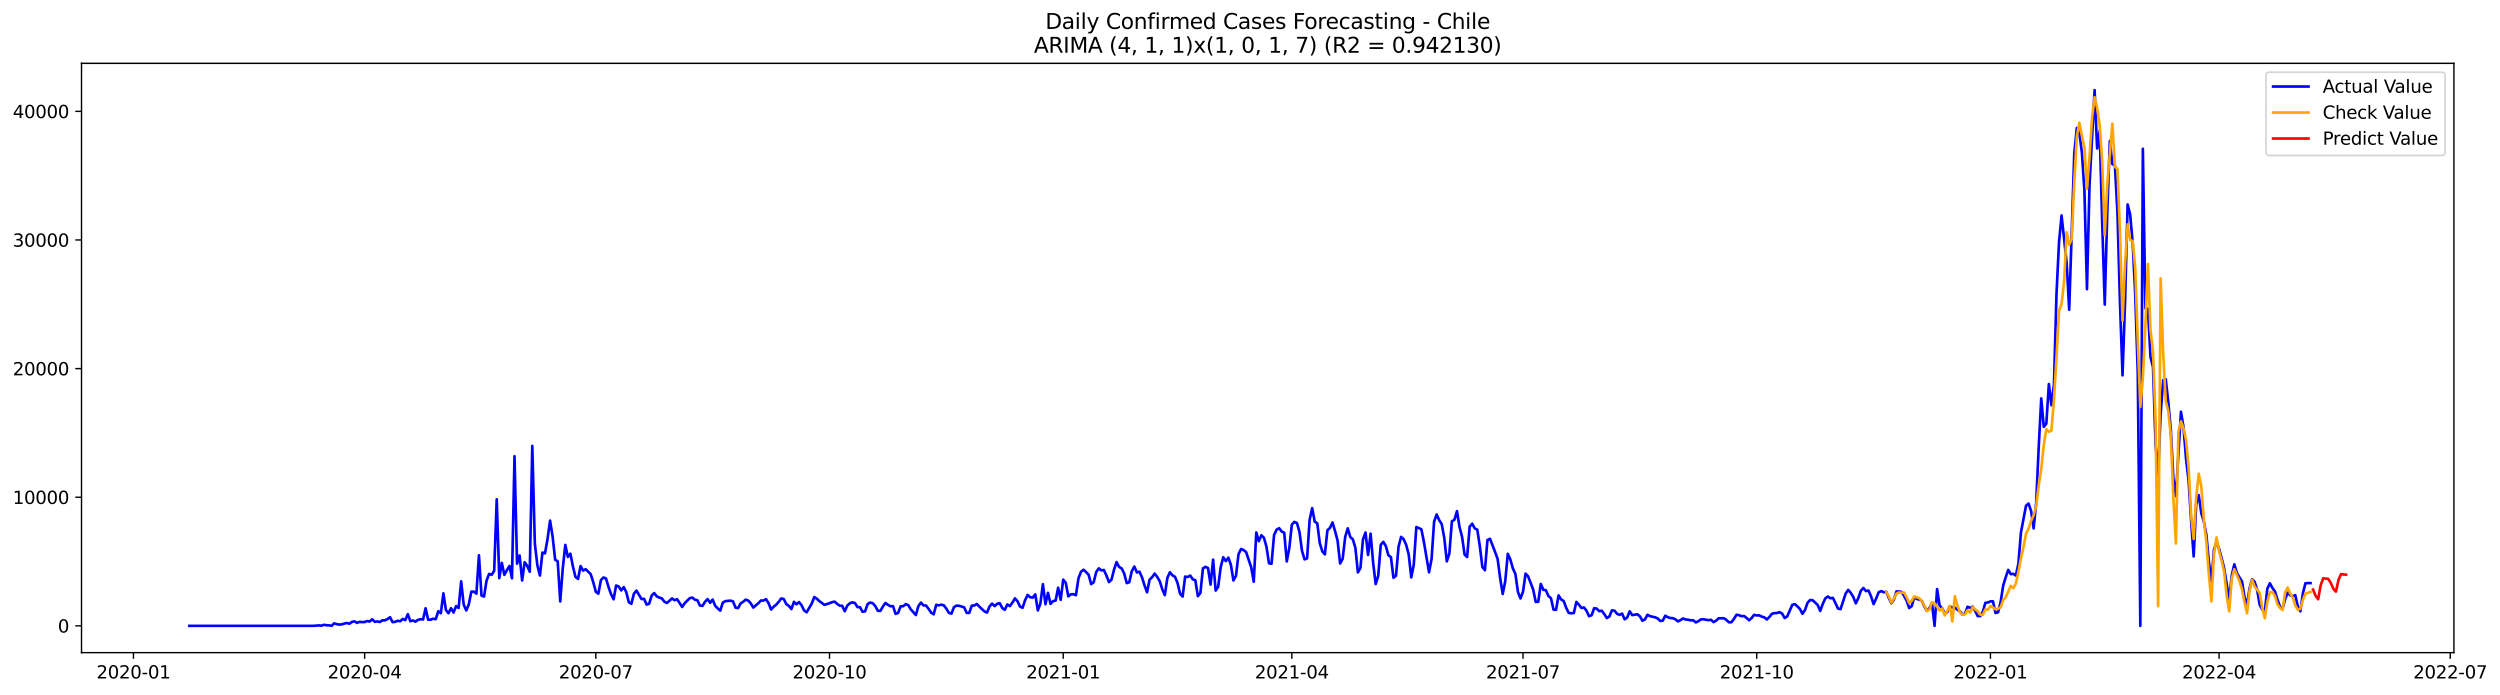 <?xml version="1.0" encoding="utf-8" standalone="no"?>
<!DOCTYPE svg PUBLIC "-//W3C//DTD SVG 1.1//EN"
  "http://www.w3.org/Graphics/SVG/1.1/DTD/svg11.dtd">
<svg xmlns:xlink="http://www.w3.org/1999/xlink" width="1411.225pt" height="392.274pt" viewBox="0 0 1411.225 392.274" xmlns="http://www.w3.org/2000/svg" version="1.1">
 <defs>
  <style type="text/css">*{stroke-linejoin: round; stroke-linecap: butt}</style>
 </defs>
 <g id="figure_1">
  <g id="patch_1">
   <path d="M 0 392.274 
L 1411.225 392.274 
L 1411.225 0 
L 0 0 
z
" style="fill: #ffffff"/>
  </g>
  <g id="axes_1">
   <g id="patch_2">
    <path d="M 46.013 368.396 
L 1385.213 368.396 
L 1385.213 35.755 
L 46.013 35.755 
z
" style="fill: #ffffff"/>
   </g>
   <g id="matplotlib.axis_1">
    <g id="xtick_1">
     <g id="line2d_1">
      <defs>
       <path id="m3ba3d83154" d="M 0 0 
L 0 3.5 
" style="stroke: #000000; stroke-width: 0.8"/>
      </defs>
      <g>
       <use xlink:href="#m3ba3d83154" x="75.338" y="368.396" style="stroke: #000000; stroke-width: 0.8"/>
      </g>
     </g>
     <g id="text_1">
      <!-- 2020-01 -->
      <g transform="translate(54.446 382.994)scale(0.1 -0.1)">
       <defs>
        <path id="DejaVuSans-32" d="M 1228 531 
L 3431 531 
L 3431 0 
L 469 0 
L 469 531 
Q 828 903 1448 1529 
Q 2069 2156 2228 2338 
Q 2531 2678 2651 2914 
Q 2772 3150 2772 3378 
Q 2772 3750 2511 3984 
Q 2250 4219 1831 4219 
Q 1534 4219 1204 4116 
Q 875 4013 500 3803 
L 500 4441 
Q 881 4594 1212 4672 
Q 1544 4750 1819 4750 
Q 2544 4750 2975 4387 
Q 3406 4025 3406 3419 
Q 3406 3131 3298 2873 
Q 3191 2616 2906 2266 
Q 2828 2175 2409 1742 
Q 1991 1309 1228 531 
z
" transform="scale(0.016)"/>
        <path id="DejaVuSans-30" d="M 2034 4250 
Q 1547 4250 1301 3770 
Q 1056 3291 1056 2328 
Q 1056 1369 1301 889 
Q 1547 409 2034 409 
Q 2525 409 2770 889 
Q 3016 1369 3016 2328 
Q 3016 3291 2770 3770 
Q 2525 4250 2034 4250 
z
M 2034 4750 
Q 2819 4750 3233 4129 
Q 3647 3509 3647 2328 
Q 3647 1150 3233 529 
Q 2819 -91 2034 -91 
Q 1250 -91 836 529 
Q 422 1150 422 2328 
Q 422 3509 836 4129 
Q 1250 4750 2034 4750 
z
" transform="scale(0.016)"/>
        <path id="DejaVuSans-2d" d="M 313 2009 
L 1997 2009 
L 1997 1497 
L 313 1497 
L 313 2009 
z
" transform="scale(0.016)"/>
        <path id="DejaVuSans-31" d="M 794 531 
L 1825 531 
L 1825 4091 
L 703 3866 
L 703 4441 
L 1819 4666 
L 2450 4666 
L 2450 531 
L 3481 531 
L 3481 0 
L 794 0 
L 794 531 
z
" transform="scale(0.016)"/>
       </defs>
       <use xlink:href="#DejaVuSans-32"/>
       <use xlink:href="#DejaVuSans-30" x="63.623"/>
       <use xlink:href="#DejaVuSans-32" x="127.246"/>
       <use xlink:href="#DejaVuSans-30" x="190.869"/>
       <use xlink:href="#DejaVuSans-2d" x="254.492"/>
       <use xlink:href="#DejaVuSans-30" x="290.576"/>
       <use xlink:href="#DejaVuSans-31" x="354.199"/>
      </g>
     </g>
    </g>
    <g id="xtick_2">
     <g id="line2d_2">
      <g>
       <use xlink:href="#m3ba3d83154" x="205.83" y="368.396" style="stroke: #000000; stroke-width: 0.8"/>
      </g>
     </g>
     <g id="text_2">
      <!-- 2020-04 -->
      <g transform="translate(184.939 382.994)scale(0.1 -0.1)">
       <defs>
        <path id="DejaVuSans-34" d="M 2419 4116 
L 825 1625 
L 2419 1625 
L 2419 4116 
z
M 2253 4666 
L 3047 4666 
L 3047 1625 
L 3713 1625 
L 3713 1100 
L 3047 1100 
L 3047 0 
L 2419 0 
L 2419 1100 
L 313 1100 
L 313 1709 
L 2253 4666 
z
" transform="scale(0.016)"/>
       </defs>
       <use xlink:href="#DejaVuSans-32"/>
       <use xlink:href="#DejaVuSans-30" x="63.623"/>
       <use xlink:href="#DejaVuSans-32" x="127.246"/>
       <use xlink:href="#DejaVuSans-30" x="190.869"/>
       <use xlink:href="#DejaVuSans-2d" x="254.492"/>
       <use xlink:href="#DejaVuSans-30" x="290.576"/>
       <use xlink:href="#DejaVuSans-34" x="354.199"/>
      </g>
     </g>
    </g>
    <g id="xtick_3">
     <g id="line2d_3">
      <g>
       <use xlink:href="#m3ba3d83154" x="336.323" y="368.396" style="stroke: #000000; stroke-width: 0.8"/>
      </g>
     </g>
     <g id="text_3">
      <!-- 2020-07 -->
      <g transform="translate(315.432 382.994)scale(0.1 -0.1)">
       <defs>
        <path id="DejaVuSans-37" d="M 525 4666 
L 3525 4666 
L 3525 4397 
L 1831 0 
L 1172 0 
L 2766 4134 
L 525 4134 
L 525 4666 
z
" transform="scale(0.016)"/>
       </defs>
       <use xlink:href="#DejaVuSans-32"/>
       <use xlink:href="#DejaVuSans-30" x="63.623"/>
       <use xlink:href="#DejaVuSans-32" x="127.246"/>
       <use xlink:href="#DejaVuSans-30" x="190.869"/>
       <use xlink:href="#DejaVuSans-2d" x="254.492"/>
       <use xlink:href="#DejaVuSans-30" x="290.576"/>
       <use xlink:href="#DejaVuSans-37" x="354.199"/>
      </g>
     </g>
    </g>
    <g id="xtick_4">
     <g id="line2d_4">
      <g>
       <use xlink:href="#m3ba3d83154" x="468.25" y="368.396" style="stroke: #000000; stroke-width: 0.8"/>
      </g>
     </g>
     <g id="text_4">
      <!-- 2020-10 -->
      <g transform="translate(447.358 382.994)scale(0.1 -0.1)">
       <use xlink:href="#DejaVuSans-32"/>
       <use xlink:href="#DejaVuSans-30" x="63.623"/>
       <use xlink:href="#DejaVuSans-32" x="127.246"/>
       <use xlink:href="#DejaVuSans-30" x="190.869"/>
       <use xlink:href="#DejaVuSans-2d" x="254.492"/>
       <use xlink:href="#DejaVuSans-31" x="290.576"/>
       <use xlink:href="#DejaVuSans-30" x="354.199"/>
      </g>
     </g>
    </g>
    <g id="xtick_5">
     <g id="line2d_5">
      <g>
       <use xlink:href="#m3ba3d83154" x="600.177" y="368.396" style="stroke: #000000; stroke-width: 0.8"/>
      </g>
     </g>
     <g id="text_5">
      <!-- 2021-01 -->
      <g transform="translate(579.285 382.994)scale(0.1 -0.1)">
       <use xlink:href="#DejaVuSans-32"/>
       <use xlink:href="#DejaVuSans-30" x="63.623"/>
       <use xlink:href="#DejaVuSans-32" x="127.246"/>
       <use xlink:href="#DejaVuSans-31" x="190.869"/>
       <use xlink:href="#DejaVuSans-2d" x="254.492"/>
       <use xlink:href="#DejaVuSans-30" x="290.576"/>
       <use xlink:href="#DejaVuSans-31" x="354.199"/>
      </g>
     </g>
    </g>
    <g id="xtick_6">
     <g id="line2d_6">
      <g>
       <use xlink:href="#m3ba3d83154" x="729.235" y="368.396" style="stroke: #000000; stroke-width: 0.8"/>
      </g>
     </g>
     <g id="text_6">
      <!-- 2021-04 -->
      <g transform="translate(708.344 382.994)scale(0.1 -0.1)">
       <use xlink:href="#DejaVuSans-32"/>
       <use xlink:href="#DejaVuSans-30" x="63.623"/>
       <use xlink:href="#DejaVuSans-32" x="127.246"/>
       <use xlink:href="#DejaVuSans-31" x="190.869"/>
       <use xlink:href="#DejaVuSans-2d" x="254.492"/>
       <use xlink:href="#DejaVuSans-30" x="290.576"/>
       <use xlink:href="#DejaVuSans-34" x="354.199"/>
      </g>
     </g>
    </g>
    <g id="xtick_7">
     <g id="line2d_7">
      <g>
       <use xlink:href="#m3ba3d83154" x="859.728" y="368.396" style="stroke: #000000; stroke-width: 0.8"/>
      </g>
     </g>
     <g id="text_7">
      <!-- 2021-07 -->
      <g transform="translate(838.837 382.994)scale(0.1 -0.1)">
       <use xlink:href="#DejaVuSans-32"/>
       <use xlink:href="#DejaVuSans-30" x="63.623"/>
       <use xlink:href="#DejaVuSans-32" x="127.246"/>
       <use xlink:href="#DejaVuSans-31" x="190.869"/>
       <use xlink:href="#DejaVuSans-2d" x="254.492"/>
       <use xlink:href="#DejaVuSans-30" x="290.576"/>
       <use xlink:href="#DejaVuSans-37" x="354.199"/>
      </g>
     </g>
    </g>
    <g id="xtick_8">
     <g id="line2d_8">
      <g>
       <use xlink:href="#m3ba3d83154" x="991.655" y="368.396" style="stroke: #000000; stroke-width: 0.8"/>
      </g>
     </g>
     <g id="text_8">
      <!-- 2021-10 -->
      <g transform="translate(970.763 382.994)scale(0.1 -0.1)">
       <use xlink:href="#DejaVuSans-32"/>
       <use xlink:href="#DejaVuSans-30" x="63.623"/>
       <use xlink:href="#DejaVuSans-32" x="127.246"/>
       <use xlink:href="#DejaVuSans-31" x="190.869"/>
       <use xlink:href="#DejaVuSans-2d" x="254.492"/>
       <use xlink:href="#DejaVuSans-31" x="290.576"/>
       <use xlink:href="#DejaVuSans-30" x="354.199"/>
      </g>
     </g>
    </g>
    <g id="xtick_9">
     <g id="line2d_9">
      <g>
       <use xlink:href="#m3ba3d83154" x="1123.582" y="368.396" style="stroke: #000000; stroke-width: 0.8"/>
      </g>
     </g>
     <g id="text_9">
      <!-- 2022-01 -->
      <g transform="translate(1102.69 382.994)scale(0.1 -0.1)">
       <use xlink:href="#DejaVuSans-32"/>
       <use xlink:href="#DejaVuSans-30" x="63.623"/>
       <use xlink:href="#DejaVuSans-32" x="127.246"/>
       <use xlink:href="#DejaVuSans-32" x="190.869"/>
       <use xlink:href="#DejaVuSans-2d" x="254.492"/>
       <use xlink:href="#DejaVuSans-30" x="290.576"/>
       <use xlink:href="#DejaVuSans-31" x="354.199"/>
      </g>
     </g>
    </g>
    <g id="xtick_10">
     <g id="line2d_10">
      <g>
       <use xlink:href="#m3ba3d83154" x="1252.64" y="368.396" style="stroke: #000000; stroke-width: 0.8"/>
      </g>
     </g>
     <g id="text_10">
      <!-- 2022-04 -->
      <g transform="translate(1231.749 382.994)scale(0.1 -0.1)">
       <use xlink:href="#DejaVuSans-32"/>
       <use xlink:href="#DejaVuSans-30" x="63.623"/>
       <use xlink:href="#DejaVuSans-32" x="127.246"/>
       <use xlink:href="#DejaVuSans-32" x="190.869"/>
       <use xlink:href="#DejaVuSans-2d" x="254.492"/>
       <use xlink:href="#DejaVuSans-30" x="290.576"/>
       <use xlink:href="#DejaVuSans-34" x="354.199"/>
      </g>
     </g>
    </g>
    <g id="xtick_11">
     <g id="line2d_11">
      <g>
       <use xlink:href="#m3ba3d83154" x="1383.133" y="368.396" style="stroke: #000000; stroke-width: 0.8"/>
      </g>
     </g>
     <g id="text_11">
      <!-- 2022-07 -->
      <g transform="translate(1362.242 382.994)scale(0.1 -0.1)">
       <use xlink:href="#DejaVuSans-32"/>
       <use xlink:href="#DejaVuSans-30" x="63.623"/>
       <use xlink:href="#DejaVuSans-32" x="127.246"/>
       <use xlink:href="#DejaVuSans-32" x="190.869"/>
       <use xlink:href="#DejaVuSans-2d" x="254.492"/>
       <use xlink:href="#DejaVuSans-30" x="290.576"/>
       <use xlink:href="#DejaVuSans-37" x="354.199"/>
      </g>
     </g>
    </g>
   </g>
   <g id="matplotlib.axis_2">
    <g id="ytick_1">
     <g id="line2d_12">
      <defs>
       <path id="m70b59ccbaa" d="M 0 0 
L -3.5 0 
" style="stroke: #000000; stroke-width: 0.8"/>
      </defs>
      <g>
       <use xlink:href="#m70b59ccbaa" x="46.013" y="353.276" style="stroke: #000000; stroke-width: 0.8"/>
      </g>
     </g>
     <g id="text_12">
      <!-- 0 -->
      <g transform="translate(32.65 357.075)scale(0.1 -0.1)">
       <use xlink:href="#DejaVuSans-30"/>
      </g>
     </g>
    </g>
    <g id="ytick_2">
     <g id="line2d_13">
      <g>
       <use xlink:href="#m70b59ccbaa" x="46.013" y="280.672" style="stroke: #000000; stroke-width: 0.8"/>
      </g>
     </g>
     <g id="text_13">
      <!-- 10000 -->
      <g transform="translate(7.2 284.471)scale(0.1 -0.1)">
       <use xlink:href="#DejaVuSans-31"/>
       <use xlink:href="#DejaVuSans-30" x="63.623"/>
       <use xlink:href="#DejaVuSans-30" x="127.246"/>
       <use xlink:href="#DejaVuSans-30" x="190.869"/>
       <use xlink:href="#DejaVuSans-30" x="254.492"/>
      </g>
     </g>
    </g>
    <g id="ytick_3">
     <g id="line2d_14">
      <g>
       <use xlink:href="#m70b59ccbaa" x="46.013" y="208.069" style="stroke: #000000; stroke-width: 0.8"/>
      </g>
     </g>
     <g id="text_14">
      <!-- 20000 -->
      <g transform="translate(7.2 211.868)scale(0.1 -0.1)">
       <use xlink:href="#DejaVuSans-32"/>
       <use xlink:href="#DejaVuSans-30" x="63.623"/>
       <use xlink:href="#DejaVuSans-30" x="127.246"/>
       <use xlink:href="#DejaVuSans-30" x="190.869"/>
       <use xlink:href="#DejaVuSans-30" x="254.492"/>
      </g>
     </g>
    </g>
    <g id="ytick_4">
     <g id="line2d_15">
      <g>
       <use xlink:href="#m70b59ccbaa" x="46.013" y="135.466" style="stroke: #000000; stroke-width: 0.8"/>
      </g>
     </g>
     <g id="text_15">
      <!-- 30000 -->
      <g transform="translate(7.2 139.265)scale(0.1 -0.1)">
       <defs>
        <path id="DejaVuSans-33" d="M 2597 2516 
Q 3050 2419 3304 2112 
Q 3559 1806 3559 1356 
Q 3559 666 3084 287 
Q 2609 -91 1734 -91 
Q 1441 -91 1130 -33 
Q 819 25 488 141 
L 488 750 
Q 750 597 1062 519 
Q 1375 441 1716 441 
Q 2309 441 2620 675 
Q 2931 909 2931 1356 
Q 2931 1769 2642 2001 
Q 2353 2234 1838 2234 
L 1294 2234 
L 1294 2753 
L 1863 2753 
Q 2328 2753 2575 2939 
Q 2822 3125 2822 3475 
Q 2822 3834 2567 4026 
Q 2313 4219 1838 4219 
Q 1578 4219 1281 4162 
Q 984 4106 628 3988 
L 628 4550 
Q 988 4650 1302 4700 
Q 1616 4750 1894 4750 
Q 2613 4750 3031 4423 
Q 3450 4097 3450 3541 
Q 3450 3153 3228 2886 
Q 3006 2619 2597 2516 
z
" transform="scale(0.016)"/>
       </defs>
       <use xlink:href="#DejaVuSans-33"/>
       <use xlink:href="#DejaVuSans-30" x="63.623"/>
       <use xlink:href="#DejaVuSans-30" x="127.246"/>
       <use xlink:href="#DejaVuSans-30" x="190.869"/>
       <use xlink:href="#DejaVuSans-30" x="254.492"/>
      </g>
     </g>
    </g>
    <g id="ytick_5">
     <g id="line2d_16">
      <g>
       <use xlink:href="#m70b59ccbaa" x="46.013" y="62.862" style="stroke: #000000; stroke-width: 0.8"/>
      </g>
     </g>
     <g id="text_16">
      <!-- 40000 -->
      <g transform="translate(7.2 66.662)scale(0.1 -0.1)">
       <use xlink:href="#DejaVuSans-34"/>
       <use xlink:href="#DejaVuSans-30" x="63.623"/>
       <use xlink:href="#DejaVuSans-30" x="127.246"/>
       <use xlink:href="#DejaVuSans-30" x="190.869"/>
       <use xlink:href="#DejaVuSans-30" x="254.492"/>
      </g>
     </g>
    </g>
   </g>
   <g id="line2d_17">
    <path d="M 106.885 353.276 
L 177.151 353.276 
L 180.019 353.036 
L 181.453 353.181 
L 182.887 352.687 
L 184.32 352.942 
L 185.754 353.007 
L 187.188 353.276 
L 188.622 351.852 
L 190.056 352.324 
L 191.49 352.586 
L 192.924 352.448 
L 194.358 351.998 
L 195.792 351.678 
L 197.226 352.085 
L 198.66 351.068 
L 200.094 350.734 
L 201.528 351.606 
L 202.962 351.025 
L 204.396 351.177 
L 205.83 351.148 
L 207.264 350.567 
L 208.698 350.858 
L 210.132 349.558 
L 211.566 351.025 
L 213 350.778 
L 214.434 351.09 
L 215.868 350.154 
L 217.302 350.183 
L 218.736 349.435 
L 220.17 348.404 
L 221.604 351.199 
L 223.038 351.01 
L 224.472 350.429 
L 225.906 350.691 
L 227.34 349.398 
L 228.774 350.045 
L 230.208 346.69 
L 231.642 350.676 
L 233.076 350.233 
L 234.51 350.916 
L 235.944 349.907 
L 237.378 349.529 
L 238.812 349.689 
L 240.246 343.38 
L 241.68 349.841 
L 243.114 349.776 
L 244.548 349.268 
L 245.982 349.5 
L 247.416 345.013 
L 248.85 346.124 
L 250.284 334.936 
L 251.718 344.36 
L 253.152 346.16 
L 254.586 343.307 
L 256.02 345.783 
L 257.454 342.145 
L 258.888 343.176 
L 260.322 328.169 
L 261.756 341.318 
L 263.19 344.585 
L 264.624 341.238 
L 266.058 333.963 
L 267.492 333.97 
L 268.926 335.11 
L 270.36 313.453 
L 271.794 336.192 
L 273.228 336.736 
L 274.662 327.719 
L 276.096 323.958 
L 277.53 324.496 
L 278.964 322.23 
L 280.398 281.819 
L 281.832 326.347 
L 283.266 317.736 
L 284.7 324.496 
L 286.134 321.853 
L 287.568 319.486 
L 289.002 326.449 
L 290.435 257.526 
L 291.869 318.208 
L 293.303 313.561 
L 294.737 327.661 
L 296.171 317.395 
L 297.605 319.413 
L 299.039 322.731 
L 300.473 251.703 
L 301.907 306.773 
L 303.341 319.181 
L 304.775 324.866 
L 306.209 311.913 
L 307.643 312.356 
L 309.077 304.239 
L 310.511 293.871 
L 311.945 302.903 
L 313.379 315.936 
L 314.813 316.879 
L 316.247 339.481 
L 317.681 320.786 
L 319.115 307.608 
L 320.549 314.396 
L 321.983 312.567 
L 323.417 319.82 
L 324.851 325.657 
L 326.285 326.783 
L 327.719 319.529 
L 329.153 322.085 
L 330.587 321.286 
L 333.455 324.111 
L 334.889 328.634 
L 336.323 334.036 
L 337.757 335.139 
L 339.191 327.516 
L 340.625 325.991 
L 342.059 326.521 
L 343.493 331.313 
L 344.927 335.401 
L 346.361 338.29 
L 347.795 330.529 
L 349.229 331.073 
L 350.663 333.273 
L 352.097 331.407 
L 353.531 334.282 
L 354.965 339.946 
L 356.399 340.846 
L 357.833 335.175 
L 359.267 333.375 
L 362.135 338.145 
L 363.569 338.036 
L 365.003 341.267 
L 366.437 340.795 
L 367.871 336.163 
L 369.305 334.798 
L 370.739 336.664 
L 372.173 337.317 
L 373.607 337.789 
L 375.041 339.648 
L 376.475 340.388 
L 379.343 337.804 
L 380.777 338.82 
L 382.211 338.225 
L 385.079 342.61 
L 386.513 340.49 
L 389.381 337.637 
L 390.815 337.317 
L 392.249 338.515 
L 393.683 338.842 
L 395.117 341.862 
L 396.551 342.007 
L 397.984 339.728 
L 399.418 338.196 
L 400.852 340.272 
L 402.286 338.435 
L 403.72 341.978 
L 405.154 343.452 
L 406.588 344.694 
L 408.022 340.12 
L 409.456 339.336 
L 412.324 339.067 
L 413.758 339.459 
L 415.192 342.988 
L 416.626 343.256 
L 418.06 340.664 
L 419.494 339.699 
L 420.928 338.486 
L 422.362 339.009 
L 423.796 340.555 
L 425.23 342.973 
L 428.098 340.483 
L 429.532 338.987 
L 430.966 339.009 
L 432.4 338.203 
L 433.834 340.468 
L 435.268 344.077 
L 436.702 342.487 
L 438.136 341.354 
L 439.57 339.728 
L 441.004 337.804 
L 442.438 338.159 
L 443.872 341.042 
L 445.306 342.022 
L 446.74 343.808 
L 448.174 339.75 
L 449.608 341.1 
L 451.042 339.866 
L 452.476 341.659 
L 453.91 344.607 
L 455.344 345.616 
L 458.212 340.708 
L 459.646 337.056 
L 461.08 337.949 
L 462.514 339.321 
L 465.382 341.448 
L 468.25 340.505 
L 469.684 339.916 
L 471.118 339.619 
L 472.552 340.875 
L 473.986 341.899 
L 475.42 341.949 
L 476.854 345.042 
L 478.288 341.833 
L 479.722 340.548 
L 481.156 340.018 
L 482.59 340.381 
L 484.024 342.668 
L 485.458 342.763 
L 486.892 345.347 
L 488.326 345.115 
L 489.76 340.977 
L 491.194 340.113 
L 492.628 340.519 
L 494.062 342.058 
L 495.496 344.759 
L 496.93 344.861 
L 498.364 342.429 
L 499.798 340.388 
L 501.232 341.398 
L 502.666 342.233 
L 504.099 342.131 
L 505.533 346.545 
L 506.967 345.979 
L 508.401 342.24 
L 509.835 342.233 
L 511.269 341.042 
L 512.703 341.601 
L 514.137 344.011 
L 517.005 347.177 
L 518.439 342.095 
L 519.873 340.149 
L 521.307 341.753 
L 522.741 341.797 
L 524.175 343.685 
L 525.609 345.812 
L 527.043 346.763 
L 528.477 341.412 
L 529.911 341.717 
L 531.345 341.325 
L 532.779 341.681 
L 534.213 343.612 
L 535.647 345.972 
L 537.081 346.393 
L 538.515 342.719 
L 539.949 341.855 
L 541.383 341.964 
L 544.251 342.821 
L 545.685 345.964 
L 547.119 345.979 
L 548.553 341.877 
L 549.987 341.797 
L 551.421 340.947 
L 552.855 342.465 
L 555.723 345.137 
L 557.157 345.768 
L 558.591 342.327 
L 560.025 340.722 
L 561.459 342.145 
L 562.893 340.831 
L 564.327 340.497 
L 565.761 343.169 
L 567.195 344.244 
L 568.629 341.209 
L 570.063 342.138 
L 571.497 340.156 
L 572.931 337.753 
L 574.365 339.401 
L 575.799 342.392 
L 577.233 343.097 
L 578.667 338.748 
L 580.101 335.829 
L 581.535 337.158 
L 582.969 337.368 
L 584.403 335.509 
L 585.837 344.592 
L 587.271 340.751 
L 588.705 329.767 
L 590.139 341.085 
L 591.573 334.667 
L 593.007 340.853 
L 594.441 339.314 
L 595.875 339.06 
L 597.309 331.756 
L 598.743 338.588 
L 600.177 327.204 
L 601.611 329.041 
L 603.045 336.657 
L 604.479 335.488 
L 605.913 335.415 
L 607.347 335.981 
L 608.781 326.463 
L 610.214 322.746 
L 611.648 321.613 
L 613.082 322.92 
L 614.516 324.459 
L 615.95 329.73 
L 617.384 328.663 
L 618.818 322.876 
L 620.252 320.836 
L 621.686 321.962 
L 623.12 321.773 
L 624.554 324.83 
L 625.988 328.583 
L 627.422 327.218 
L 628.856 321.57 
L 630.29 317.272 
L 631.724 320.016 
L 633.158 320.873 
L 634.592 323.74 
L 636.026 329.157 
L 637.46 328.678 
L 638.894 322.383 
L 640.328 319.834 
L 641.762 323.138 
L 643.196 322.717 
L 644.63 325.839 
L 646.064 330.427 
L 647.498 334.326 
L 648.932 327.196 
L 650.366 325.817 
L 651.8 323.777 
L 653.234 325.657 
L 654.668 328.126 
L 656.102 332.663 
L 657.536 335.945 
L 658.97 326.187 
L 660.404 323.043 
L 661.838 324.779 
L 663.272 325.592 
L 664.706 329.084 
L 666.14 335.139 
L 667.574 336.758 
L 669.008 325.483 
L 670.442 325.708 
L 671.876 324.917 
L 673.31 327.029 
L 674.744 327.509 
L 676.178 336.519 
L 677.612 334.725 
L 679.046 320.807 
L 680.48 319.987 
L 681.914 320.684 
L 683.348 329.992 
L 684.782 315.921 
L 686.216 333.368 
L 687.65 331.204 
L 689.084 320.118 
L 690.518 314.571 
L 691.952 316.734 
L 693.386 314.781 
L 694.82 318.803 
L 696.254 327.639 
L 697.688 325.069 
L 699.122 312.886 
L 700.556 309.91 
L 701.99 310.483 
L 703.424 311.667 
L 706.292 320.234 
L 707.726 328.373 
L 709.16 300.587 
L 710.594 305.473 
L 712.028 302.192 
L 713.462 303.542 
L 714.896 308.588 
L 716.329 317.961 
L 717.763 318.244 
L 719.197 302.018 
L 720.631 298.983 
L 722.065 298.155 
L 723.499 300.057 
L 724.933 300.703 
L 726.367 316.916 
L 727.801 309.38 
L 729.235 296.151 
L 730.669 294.619 
L 732.103 295.244 
L 733.537 300.224 
L 734.971 310.97 
L 736.405 315.754 
L 737.839 315.217 
L 739.273 293.392 
L 740.707 286.836 
L 742.141 294.46 
L 743.575 295.36 
L 745.009 306.657 
L 746.443 311.238 
L 747.877 312.93 
L 749.311 299.324 
L 750.745 298.003 
L 752.179 294.924 
L 753.613 299.767 
L 755.047 305.198 
L 756.481 318.07 
L 757.915 315.42 
L 759.349 303.056 
L 760.783 298.228 
L 762.217 303.114 
L 763.651 304.45 
L 765.085 309.147 
L 766.519 323.087 
L 767.953 320.611 
L 769.387 304.486 
L 770.821 300.609 
L 772.255 313.271 
L 773.689 301.255 
L 775.123 317.736 
L 776.557 329.687 
L 777.991 325.069 
L 779.425 307.543 
L 780.859 305.866 
L 782.293 308.276 
L 783.727 313.395 
L 785.161 314.513 
L 786.595 326.136 
L 788.029 324.946 
L 789.463 308.603 
L 790.897 303.07 
L 792.331 304.37 
L 793.765 307.564 
L 795.199 312.995 
L 796.633 325.933 
L 798.067 318.666 
L 799.501 297.502 
L 800.935 298.082 
L 802.369 298.823 
L 803.803 306.047 
L 806.671 323.073 
L 808.105 315.544 
L 809.539 294.431 
L 810.973 290.416 
L 812.407 293.625 
L 813.841 295.846 
L 815.275 303.622 
L 816.709 316.894 
L 818.143 312.501 
L 819.577 294.264 
L 821.011 293.414 
L 822.444 288.513 
L 823.878 297.444 
L 825.312 302.976 
L 826.746 313.104 
L 828.18 314.425 
L 829.614 297.306 
L 831.048 295.614 
L 832.482 298.293 
L 833.916 298.961 
L 835.35 308.334 
L 836.784 320.052 
L 838.218 321.896 
L 839.652 304.849 
L 841.086 304.123 
L 843.954 311.579 
L 845.388 315.485 
L 846.822 326.34 
L 848.256 335.299 
L 849.69 328.133 
L 851.124 312.625 
L 852.558 315.732 
L 853.992 320.887 
L 855.426 323.987 
L 856.86 334.13 
L 858.294 337.826 
L 859.728 333.999 
L 861.162 323.828 
L 862.596 325.338 
L 865.464 332.772 
L 866.898 339.793 
L 868.332 339.691 
L 869.766 329.643 
L 871.2 332.947 
L 872.634 333.172 
L 874.068 336.446 
L 875.502 337.702 
L 876.936 344.098 
L 878.37 344.251 
L 879.804 336.098 
L 881.238 338.37 
L 882.672 339.249 
L 884.106 343.126 
L 885.54 345.986 
L 886.974 346.197 
L 888.408 346.044 
L 889.842 339.779 
L 891.276 341.332 
L 892.71 343.176 
L 894.144 342.908 
L 895.578 344.795 
L 897.012 347.867 
L 898.446 347.271 
L 899.88 343.322 
L 901.314 343.539 
L 902.748 344.984 
L 904.182 344.774 
L 905.616 346.669 
L 907.05 348.883 
L 908.484 348.005 
L 909.918 344.52 
L 911.352 344.694 
L 912.786 346.465 
L 914.22 347.075 
L 915.654 346.356 
L 917.088 349.595 
L 918.522 348.6 
L 919.956 345.086 
L 921.39 347.228 
L 924.258 346.748 
L 925.692 347.903 
L 927.126 350.386 
L 928.559 349.638 
L 929.993 347.046 
L 931.427 347.816 
L 934.295 348.462 
L 935.729 349.079 
L 937.163 350.517 
L 938.597 350.379 
L 940.031 347.576 
L 941.465 348.418 
L 942.899 348.868 
L 944.333 348.956 
L 945.767 349.638 
L 947.201 350.771 
L 948.635 350.023 
L 950.069 349.101 
L 951.503 349.689 
L 952.937 349.834 
L 954.371 350.19 
L 955.805 350.117 
L 957.239 351.352 
L 958.673 350.698 
L 960.107 349.645 
L 961.541 349.573 
L 964.409 350.074 
L 965.843 349.87 
L 967.277 351.155 
L 968.711 350.364 
L 970.145 349.014 
L 973.013 348.985 
L 974.447 349.827 
L 975.881 351.264 
L 977.315 351.243 
L 978.749 349.471 
L 980.183 347.039 
L 981.617 347.257 
L 983.051 347.852 
L 984.485 347.721 
L 985.919 348.818 
L 987.353 350.146 
L 988.787 348.839 
L 990.221 347.046 
L 991.655 347.416 
L 993.089 347.373 
L 994.523 348.063 
L 995.957 348.527 
L 997.391 349.696 
L 998.825 348.23 
L 1000.259 346.436 
L 1001.693 346.117 
L 1003.127 346.03 
L 1004.561 345.558 
L 1005.995 346.378 
L 1007.429 348.854 
L 1008.863 347.954 
L 1011.731 341.434 
L 1013.165 341.013 
L 1014.599 342.283 
L 1016.033 343.728 
L 1017.467 346.502 
L 1018.901 344.36 
L 1020.335 340.258 
L 1021.769 338.726 
L 1023.203 338.798 
L 1026.071 341.492 
L 1027.505 344.875 
L 1028.939 340.86 
L 1030.373 337.767 
L 1031.807 336.715 
L 1033.241 337.724 
L 1034.674 337.513 
L 1037.542 343.539 
L 1038.976 343.837 
L 1041.844 335.052 
L 1043.278 332.976 
L 1044.712 334.638 
L 1046.146 336.918 
L 1047.58 340.599 
L 1049.014 337.564 
L 1050.448 333.433 
L 1051.882 331.93 
L 1053.316 333.651 
L 1054.75 333.353 
L 1056.184 336.613 
L 1057.618 341.013 
L 1059.052 337.884 
L 1060.486 334.319 
L 1061.92 333.687 
L 1063.354 334.319 
L 1064.788 334.101 
L 1066.222 337.535 
L 1067.656 340.497 
L 1069.09 338.508 
L 1070.524 333.89 
L 1071.958 333.861 
L 1073.392 334.152 
L 1074.826 336.373 
L 1076.26 339.045 
L 1077.694 343.213 
L 1079.128 342.218 
L 1080.562 337.165 
L 1081.996 338.094 
L 1083.43 338.493 
L 1084.864 339.285 
L 1086.298 342.378 
L 1087.732 344.824 
L 1089.166 343.205 
L 1090.6 340.417 
L 1092.034 353.276 
L 1093.468 332.533 
L 1094.902 341.826 
L 1096.336 343.394 
L 1097.77 346.313 
L 1099.204 345.58 
L 1100.638 342.443 
L 1102.072 342.871 
L 1103.506 343.002 
L 1104.94 344.186 
L 1106.374 345.1 
L 1107.808 346.857 
L 1109.242 346.277 
L 1110.676 342.516 
L 1112.11 343.118 
L 1113.544 342.429 
L 1114.978 344.89 
L 1116.412 347.808 
L 1117.846 347.743 
L 1119.28 345.318 
L 1120.714 340.272 
L 1122.148 340.12 
L 1123.582 339.452 
L 1125.016 339.452 
L 1126.45 346.051 
L 1127.884 345.645 
L 1129.318 339.916 
L 1130.752 330.681 
L 1132.186 325.897 
L 1133.62 321.722 
L 1135.054 324.089 
L 1136.488 323.937 
L 1137.922 324.873 
L 1139.356 318.223 
L 1140.79 300.66 
L 1143.657 285.486 
L 1145.091 284.237 
L 1146.525 288.441 
L 1147.959 298.279 
L 1149.393 283.997 
L 1150.827 252.611 
L 1152.261 224.898 
L 1153.695 240.951 
L 1155.129 239.158 
L 1156.563 216.803 
L 1157.997 228.717 
L 1159.431 217.246 
L 1160.865 166.017 
L 1162.299 136.707 
L 1163.733 121.606 
L 1166.601 148.237 
L 1168.035 174.838 
L 1170.903 86.611 
L 1172.337 72.25 
L 1173.771 75.045 
L 1175.205 86.103 
L 1176.639 107.593 
L 1178.073 163.251 
L 1179.507 104.587 
L 1182.375 50.876 
L 1183.809 83.808 
L 1185.243 73.804 
L 1186.677 126.129 
L 1188.111 171.92 
L 1189.545 119.769 
L 1190.979 79.576 
L 1192.413 92.586 
L 1193.847 93.443 
L 1195.281 119.958 
L 1196.715 171.237 
L 1198.149 211.873 
L 1199.583 170.315 
L 1201.017 115.398 
L 1202.451 121.105 
L 1203.885 137.23 
L 1205.319 166.177 
L 1206.753 210.835 
L 1208.187 353.276 
L 1209.621 83.983 
L 1211.055 174.003 
L 1212.489 174.439 
L 1213.923 201.527 
L 1215.357 207.248 
L 1216.791 250.803 
L 1218.225 267.865 
L 1219.659 233.72 
L 1221.093 214.625 
L 1222.527 214.08 
L 1223.961 226.844 
L 1225.395 242.403 
L 1226.829 269.818 
L 1228.263 280.077 
L 1231.131 232.427 
L 1232.565 241.14 
L 1233.999 259.058 
L 1235.433 271.256 
L 1236.867 293.98 
L 1238.301 314.106 
L 1239.735 284.673 
L 1241.169 279.525 
L 1242.603 289.668 
L 1244.037 294.394 
L 1245.471 301.901 
L 1246.905 317.221 
L 1248.338 328.307 
L 1249.772 310.251 
L 1251.206 306.003 
L 1252.64 309.873 
L 1254.074 315.079 
L 1255.508 320.764 
L 1258.376 338.399 
L 1259.81 324.764 
L 1261.244 318.564 
L 1262.678 323.414 
L 1264.112 325.882 
L 1265.546 328.126 
L 1266.98 336.787 
L 1268.414 341.753 
L 1269.848 332.061 
L 1271.282 326.979 
L 1272.716 328.423 
L 1274.15 333.085 
L 1275.584 341.427 
L 1277.018 344.048 
L 1278.452 345.144 
L 1279.886 332.329 
L 1281.32 329.251 
L 1282.754 331.865 
L 1284.188 333.883 
L 1285.622 338.537 
L 1287.056 342.501 
L 1288.49 343.474 
L 1289.924 338.348 
L 1291.358 334.595 
L 1292.792 336.018 
L 1294.226 336.591 
L 1295.66 335.96 
L 1297.094 342.349 
L 1298.528 345.079 
L 1299.962 334.885 
L 1301.396 329.251 
L 1302.83 329.135 
L 1304.264 329.157 
L 1304.264 329.157 
" clip-path="url(#pa77fdb4ad8)" style="fill: none; stroke: #0000ff; stroke-width: 1.5; stroke-linecap: square"/>
   </g>
   <g id="line2d_18">
    <path d="M 1064.788 334.238 
L 1066.222 336.626 
L 1067.656 340.132 
L 1069.09 338.01 
L 1070.524 335.118 
L 1071.958 334.431 
L 1073.392 334.641 
L 1074.826 334.472 
L 1076.26 337.179 
L 1077.694 340.385 
L 1079.128 339.201 
L 1080.562 336.723 
L 1083.43 337.654 
L 1084.864 339.551 
L 1086.298 341.79 
L 1087.732 344.96 
L 1089.166 344.187 
L 1090.6 340.003 
L 1092.034 340.488 
L 1094.902 344.701 
L 1096.336 343.496 
L 1097.77 347.393 
L 1099.204 344.82 
L 1100.638 341.924 
L 1102.072 350.761 
L 1103.506 336.54 
L 1104.94 341.846 
L 1106.374 345.726 
L 1107.808 346.954 
L 1109.242 346.807 
L 1110.676 344.46 
L 1112.11 345.83 
L 1113.544 342.574 
L 1114.978 344.023 
L 1116.412 345.058 
L 1117.846 346.93 
L 1119.28 347.108 
L 1120.714 344.041 
L 1122.148 344.152 
L 1123.582 342.077 
L 1125.016 342.915 
L 1126.45 343.942 
L 1127.884 343.632 
L 1129.318 342.87 
L 1130.752 338.675 
L 1132.186 337.254 
L 1135.054 330.688 
L 1136.488 332.031 
L 1137.922 329.469 
L 1139.356 322.789 
L 1140.79 315.029 
L 1142.223 309.016 
L 1143.657 301.285 
L 1145.091 298.426 
L 1146.525 294.051 
L 1147.959 290.913 
L 1149.393 285.663 
L 1150.827 274.026 
L 1152.261 264.755 
L 1153.695 251.031 
L 1155.129 242.256 
L 1156.563 243.704 
L 1157.997 243.104 
L 1159.431 225.803 
L 1160.865 201.958 
L 1162.299 175.323 
L 1163.733 171.76 
L 1165.167 158.799 
L 1166.601 131.106 
L 1168.035 138.168 
L 1169.469 135.026 
L 1170.903 102.62 
L 1172.337 76.907 
L 1173.771 69.275 
L 1175.205 76.671 
L 1176.639 83.348 
L 1178.073 106.578 
L 1179.507 88.752 
L 1180.941 66.632 
L 1182.375 54.861 
L 1183.809 60.894 
L 1185.243 70.618 
L 1186.677 91.439 
L 1188.111 132.767 
L 1189.545 103.993 
L 1192.413 69.799 
L 1193.847 94.215 
L 1195.281 95.315 
L 1196.715 130.992 
L 1198.149 180.957 
L 1199.583 148.897 
L 1201.017 126.655 
L 1202.451 135.47 
L 1203.885 136.066 
L 1205.319 151.38 
L 1206.753 192.551 
L 1208.187 229.723 
L 1209.621 213.61 
L 1211.055 183.371 
L 1212.489 149.026 
L 1213.923 186.33 
L 1215.357 198.293 
L 1216.791 237.72 
L 1218.225 342.157 
L 1219.659 157.127 
L 1221.093 199.584 
L 1222.527 226.346 
L 1223.961 231.986 
L 1225.395 245.714 
L 1226.829 280.961 
L 1228.263 306.82 
L 1229.697 243.809 
L 1231.131 237.825 
L 1232.565 241.637 
L 1233.999 248.518 
L 1235.433 263.906 
L 1236.867 290.868 
L 1238.301 304.241 
L 1239.735 280.705 
L 1241.169 267.411 
L 1242.603 274.549 
L 1244.037 293.401 
L 1245.471 305.917 
L 1246.905 324.739 
L 1248.338 339.485 
L 1249.772 312.519 
L 1251.206 303.416 
L 1252.64 311.102 
L 1254.074 316.489 
L 1255.508 322.749 
L 1256.942 336.35 
L 1258.376 345.104 
L 1259.81 326.571 
L 1261.244 321.334 
L 1264.112 327.845 
L 1265.546 332.622 
L 1266.98 339.862 
L 1268.414 346.249 
L 1269.848 333.352 
L 1271.282 327.299 
L 1272.716 331.067 
L 1275.584 334.76 
L 1277.018 343.087 
L 1278.452 349.009 
L 1279.886 339.688 
L 1281.32 334.425 
L 1282.754 334.162 
L 1284.188 336.356 
L 1285.622 341.085 
L 1287.056 343.187 
L 1288.49 344.379 
L 1289.924 334.321 
L 1291.358 331.682 
L 1292.792 334.991 
L 1294.226 337.291 
L 1295.66 341.765 
L 1297.094 344.162 
L 1298.528 343.665 
L 1299.962 338.623 
L 1301.396 335.04 
L 1302.83 334.659 
L 1304.264 334.091 
L 1304.264 334.091 
" clip-path="url(#pa77fdb4ad8)" style="fill: none; stroke: #ffa500; stroke-width: 1.5; stroke-linecap: square"/>
   </g>
   <g id="line2d_19">
    <path d="M 1305.698 332.778 
L 1307.132 336.342 
L 1308.566 338.274 
L 1310 330.396 
L 1311.434 326.416 
L 1312.868 326.637 
L 1314.302 326.778 
L 1315.736 329.155 
L 1317.17 332.351 
L 1318.604 333.977 
L 1320.038 327.456 
L 1321.472 324.088 
L 1322.906 324.262 
L 1324.34 324.383 
" clip-path="url(#pa77fdb4ad8)" style="fill: none; stroke: #ff0000; stroke-width: 1.5; stroke-linecap: square"/>
   </g>
   <g id="patch_3">
    <path d="M 46.013 368.396 
L 46.013 35.755 
" style="fill: none; stroke: #000000; stroke-width: 0.8; stroke-linejoin: miter; stroke-linecap: square"/>
   </g>
   <g id="patch_4">
    <path d="M 1385.213 368.396 
L 1385.213 35.755 
" style="fill: none; stroke: #000000; stroke-width: 0.8; stroke-linejoin: miter; stroke-linecap: square"/>
   </g>
   <g id="patch_5">
    <path d="M 46.013 368.396 
L 1385.213 368.396 
" style="fill: none; stroke: #000000; stroke-width: 0.8; stroke-linejoin: miter; stroke-linecap: square"/>
   </g>
   <g id="patch_6">
    <path d="M 46.013 35.755 
L 1385.213 35.755 
" style="fill: none; stroke: #000000; stroke-width: 0.8; stroke-linejoin: miter; stroke-linecap: square"/>
   </g>
   <g id="text_17">
    <!-- Daily Confirmed Cases Forecasting - Chile -->
    <g transform="translate(590.094 16.318)scale(0.12 -0.12)">
     <defs>
      <path id="DejaVuSans-44" d="M 1259 4147 
L 1259 519 
L 2022 519 
Q 2988 519 3436 956 
Q 3884 1394 3884 2338 
Q 3884 3275 3436 3711 
Q 2988 4147 2022 4147 
L 1259 4147 
z
M 628 4666 
L 1925 4666 
Q 3281 4666 3915 4102 
Q 4550 3538 4550 2338 
Q 4550 1131 3912 565 
Q 3275 0 1925 0 
L 628 0 
L 628 4666 
z
" transform="scale(0.016)"/>
      <path id="DejaVuSans-61" d="M 2194 1759 
Q 1497 1759 1228 1600 
Q 959 1441 959 1056 
Q 959 750 1161 570 
Q 1363 391 1709 391 
Q 2188 391 2477 730 
Q 2766 1069 2766 1631 
L 2766 1759 
L 2194 1759 
z
M 3341 1997 
L 3341 0 
L 2766 0 
L 2766 531 
Q 2569 213 2275 61 
Q 1981 -91 1556 -91 
Q 1019 -91 701 211 
Q 384 513 384 1019 
Q 384 1609 779 1909 
Q 1175 2209 1959 2209 
L 2766 2209 
L 2766 2266 
Q 2766 2663 2505 2880 
Q 2244 3097 1772 3097 
Q 1472 3097 1187 3025 
Q 903 2953 641 2809 
L 641 3341 
Q 956 3463 1253 3523 
Q 1550 3584 1831 3584 
Q 2591 3584 2966 3190 
Q 3341 2797 3341 1997 
z
" transform="scale(0.016)"/>
      <path id="DejaVuSans-69" d="M 603 3500 
L 1178 3500 
L 1178 0 
L 603 0 
L 603 3500 
z
M 603 4863 
L 1178 4863 
L 1178 4134 
L 603 4134 
L 603 4863 
z
" transform="scale(0.016)"/>
      <path id="DejaVuSans-6c" d="M 603 4863 
L 1178 4863 
L 1178 0 
L 603 0 
L 603 4863 
z
" transform="scale(0.016)"/>
      <path id="DejaVuSans-79" d="M 2059 -325 
Q 1816 -950 1584 -1140 
Q 1353 -1331 966 -1331 
L 506 -1331 
L 506 -850 
L 844 -850 
Q 1081 -850 1212 -737 
Q 1344 -625 1503 -206 
L 1606 56 
L 191 3500 
L 800 3500 
L 1894 763 
L 2988 3500 
L 3597 3500 
L 2059 -325 
z
" transform="scale(0.016)"/>
      <path id="DejaVuSans-20" transform="scale(0.016)"/>
      <path id="DejaVuSans-43" d="M 4122 4306 
L 4122 3641 
Q 3803 3938 3442 4084 
Q 3081 4231 2675 4231 
Q 1875 4231 1450 3742 
Q 1025 3253 1025 2328 
Q 1025 1406 1450 917 
Q 1875 428 2675 428 
Q 3081 428 3442 575 
Q 3803 722 4122 1019 
L 4122 359 
Q 3791 134 3420 21 
Q 3050 -91 2638 -91 
Q 1578 -91 968 557 
Q 359 1206 359 2328 
Q 359 3453 968 4101 
Q 1578 4750 2638 4750 
Q 3056 4750 3426 4639 
Q 3797 4528 4122 4306 
z
" transform="scale(0.016)"/>
      <path id="DejaVuSans-6f" d="M 1959 3097 
Q 1497 3097 1228 2736 
Q 959 2375 959 1747 
Q 959 1119 1226 758 
Q 1494 397 1959 397 
Q 2419 397 2687 759 
Q 2956 1122 2956 1747 
Q 2956 2369 2687 2733 
Q 2419 3097 1959 3097 
z
M 1959 3584 
Q 2709 3584 3137 3096 
Q 3566 2609 3566 1747 
Q 3566 888 3137 398 
Q 2709 -91 1959 -91 
Q 1206 -91 779 398 
Q 353 888 353 1747 
Q 353 2609 779 3096 
Q 1206 3584 1959 3584 
z
" transform="scale(0.016)"/>
      <path id="DejaVuSans-6e" d="M 3513 2113 
L 3513 0 
L 2938 0 
L 2938 2094 
Q 2938 2591 2744 2837 
Q 2550 3084 2163 3084 
Q 1697 3084 1428 2787 
Q 1159 2491 1159 1978 
L 1159 0 
L 581 0 
L 581 3500 
L 1159 3500 
L 1159 2956 
Q 1366 3272 1645 3428 
Q 1925 3584 2291 3584 
Q 2894 3584 3203 3211 
Q 3513 2838 3513 2113 
z
" transform="scale(0.016)"/>
      <path id="DejaVuSans-66" d="M 2375 4863 
L 2375 4384 
L 1825 4384 
Q 1516 4384 1395 4259 
Q 1275 4134 1275 3809 
L 1275 3500 
L 2222 3500 
L 2222 3053 
L 1275 3053 
L 1275 0 
L 697 0 
L 697 3053 
L 147 3053 
L 147 3500 
L 697 3500 
L 697 3744 
Q 697 4328 969 4595 
Q 1241 4863 1831 4863 
L 2375 4863 
z
" transform="scale(0.016)"/>
      <path id="DejaVuSans-72" d="M 2631 2963 
Q 2534 3019 2420 3045 
Q 2306 3072 2169 3072 
Q 1681 3072 1420 2755 
Q 1159 2438 1159 1844 
L 1159 0 
L 581 0 
L 581 3500 
L 1159 3500 
L 1159 2956 
Q 1341 3275 1631 3429 
Q 1922 3584 2338 3584 
Q 2397 3584 2469 3576 
Q 2541 3569 2628 3553 
L 2631 2963 
z
" transform="scale(0.016)"/>
      <path id="DejaVuSans-6d" d="M 3328 2828 
Q 3544 3216 3844 3400 
Q 4144 3584 4550 3584 
Q 5097 3584 5394 3201 
Q 5691 2819 5691 2113 
L 5691 0 
L 5113 0 
L 5113 2094 
Q 5113 2597 4934 2840 
Q 4756 3084 4391 3084 
Q 3944 3084 3684 2787 
Q 3425 2491 3425 1978 
L 3425 0 
L 2847 0 
L 2847 2094 
Q 2847 2600 2669 2842 
Q 2491 3084 2119 3084 
Q 1678 3084 1418 2786 
Q 1159 2488 1159 1978 
L 1159 0 
L 581 0 
L 581 3500 
L 1159 3500 
L 1159 2956 
Q 1356 3278 1631 3431 
Q 1906 3584 2284 3584 
Q 2666 3584 2933 3390 
Q 3200 3197 3328 2828 
z
" transform="scale(0.016)"/>
      <path id="DejaVuSans-65" d="M 3597 1894 
L 3597 1613 
L 953 1613 
Q 991 1019 1311 708 
Q 1631 397 2203 397 
Q 2534 397 2845 478 
Q 3156 559 3463 722 
L 3463 178 
Q 3153 47 2828 -22 
Q 2503 -91 2169 -91 
Q 1331 -91 842 396 
Q 353 884 353 1716 
Q 353 2575 817 3079 
Q 1281 3584 2069 3584 
Q 2775 3584 3186 3129 
Q 3597 2675 3597 1894 
z
M 3022 2063 
Q 3016 2534 2758 2815 
Q 2500 3097 2075 3097 
Q 1594 3097 1305 2825 
Q 1016 2553 972 2059 
L 3022 2063 
z
" transform="scale(0.016)"/>
      <path id="DejaVuSans-64" d="M 2906 2969 
L 2906 4863 
L 3481 4863 
L 3481 0 
L 2906 0 
L 2906 525 
Q 2725 213 2448 61 
Q 2172 -91 1784 -91 
Q 1150 -91 751 415 
Q 353 922 353 1747 
Q 353 2572 751 3078 
Q 1150 3584 1784 3584 
Q 2172 3584 2448 3432 
Q 2725 3281 2906 2969 
z
M 947 1747 
Q 947 1113 1208 752 
Q 1469 391 1925 391 
Q 2381 391 2643 752 
Q 2906 1113 2906 1747 
Q 2906 2381 2643 2742 
Q 2381 3103 1925 3103 
Q 1469 3103 1208 2742 
Q 947 2381 947 1747 
z
" transform="scale(0.016)"/>
      <path id="DejaVuSans-73" d="M 2834 3397 
L 2834 2853 
Q 2591 2978 2328 3040 
Q 2066 3103 1784 3103 
Q 1356 3103 1142 2972 
Q 928 2841 928 2578 
Q 928 2378 1081 2264 
Q 1234 2150 1697 2047 
L 1894 2003 
Q 2506 1872 2764 1633 
Q 3022 1394 3022 966 
Q 3022 478 2636 193 
Q 2250 -91 1575 -91 
Q 1294 -91 989 -36 
Q 684 19 347 128 
L 347 722 
Q 666 556 975 473 
Q 1284 391 1588 391 
Q 1994 391 2212 530 
Q 2431 669 2431 922 
Q 2431 1156 2273 1281 
Q 2116 1406 1581 1522 
L 1381 1569 
Q 847 1681 609 1914 
Q 372 2147 372 2553 
Q 372 3047 722 3315 
Q 1072 3584 1716 3584 
Q 2034 3584 2315 3537 
Q 2597 3491 2834 3397 
z
" transform="scale(0.016)"/>
      <path id="DejaVuSans-46" d="M 628 4666 
L 3309 4666 
L 3309 4134 
L 1259 4134 
L 1259 2759 
L 3109 2759 
L 3109 2228 
L 1259 2228 
L 1259 0 
L 628 0 
L 628 4666 
z
" transform="scale(0.016)"/>
      <path id="DejaVuSans-63" d="M 3122 3366 
L 3122 2828 
Q 2878 2963 2633 3030 
Q 2388 3097 2138 3097 
Q 1578 3097 1268 2742 
Q 959 2388 959 1747 
Q 959 1106 1268 751 
Q 1578 397 2138 397 
Q 2388 397 2633 464 
Q 2878 531 3122 666 
L 3122 134 
Q 2881 22 2623 -34 
Q 2366 -91 2075 -91 
Q 1284 -91 818 406 
Q 353 903 353 1747 
Q 353 2603 823 3093 
Q 1294 3584 2113 3584 
Q 2378 3584 2631 3529 
Q 2884 3475 3122 3366 
z
" transform="scale(0.016)"/>
      <path id="DejaVuSans-74" d="M 1172 4494 
L 1172 3500 
L 2356 3500 
L 2356 3053 
L 1172 3053 
L 1172 1153 
Q 1172 725 1289 603 
Q 1406 481 1766 481 
L 2356 481 
L 2356 0 
L 1766 0 
Q 1100 0 847 248 
Q 594 497 594 1153 
L 594 3053 
L 172 3053 
L 172 3500 
L 594 3500 
L 594 4494 
L 1172 4494 
z
" transform="scale(0.016)"/>
      <path id="DejaVuSans-67" d="M 2906 1791 
Q 2906 2416 2648 2759 
Q 2391 3103 1925 3103 
Q 1463 3103 1205 2759 
Q 947 2416 947 1791 
Q 947 1169 1205 825 
Q 1463 481 1925 481 
Q 2391 481 2648 825 
Q 2906 1169 2906 1791 
z
M 3481 434 
Q 3481 -459 3084 -895 
Q 2688 -1331 1869 -1331 
Q 1566 -1331 1297 -1286 
Q 1028 -1241 775 -1147 
L 775 -588 
Q 1028 -725 1275 -790 
Q 1522 -856 1778 -856 
Q 2344 -856 2625 -561 
Q 2906 -266 2906 331 
L 2906 616 
Q 2728 306 2450 153 
Q 2172 0 1784 0 
Q 1141 0 747 490 
Q 353 981 353 1791 
Q 353 2603 747 3093 
Q 1141 3584 1784 3584 
Q 2172 3584 2450 3431 
Q 2728 3278 2906 2969 
L 2906 3500 
L 3481 3500 
L 3481 434 
z
" transform="scale(0.016)"/>
      <path id="DejaVuSans-68" d="M 3513 2113 
L 3513 0 
L 2938 0 
L 2938 2094 
Q 2938 2591 2744 2837 
Q 2550 3084 2163 3084 
Q 1697 3084 1428 2787 
Q 1159 2491 1159 1978 
L 1159 0 
L 581 0 
L 581 4863 
L 1159 4863 
L 1159 2956 
Q 1366 3272 1645 3428 
Q 1925 3584 2291 3584 
Q 2894 3584 3203 3211 
Q 3513 2838 3513 2113 
z
" transform="scale(0.016)"/>
     </defs>
     <use xlink:href="#DejaVuSans-44"/>
     <use xlink:href="#DejaVuSans-61" x="77.002"/>
     <use xlink:href="#DejaVuSans-69" x="138.281"/>
     <use xlink:href="#DejaVuSans-6c" x="166.064"/>
     <use xlink:href="#DejaVuSans-79" x="193.848"/>
     <use xlink:href="#DejaVuSans-20" x="253.027"/>
     <use xlink:href="#DejaVuSans-43" x="284.814"/>
     <use xlink:href="#DejaVuSans-6f" x="354.639"/>
     <use xlink:href="#DejaVuSans-6e" x="415.82"/>
     <use xlink:href="#DejaVuSans-66" x="479.199"/>
     <use xlink:href="#DejaVuSans-69" x="514.404"/>
     <use xlink:href="#DejaVuSans-72" x="542.188"/>
     <use xlink:href="#DejaVuSans-6d" x="581.551"/>
     <use xlink:href="#DejaVuSans-65" x="678.963"/>
     <use xlink:href="#DejaVuSans-64" x="740.486"/>
     <use xlink:href="#DejaVuSans-20" x="803.963"/>
     <use xlink:href="#DejaVuSans-43" x="835.75"/>
     <use xlink:href="#DejaVuSans-61" x="905.574"/>
     <use xlink:href="#DejaVuSans-73" x="966.854"/>
     <use xlink:href="#DejaVuSans-65" x="1018.953"/>
     <use xlink:href="#DejaVuSans-73" x="1080.477"/>
     <use xlink:href="#DejaVuSans-20" x="1132.576"/>
     <use xlink:href="#DejaVuSans-46" x="1164.363"/>
     <use xlink:href="#DejaVuSans-6f" x="1218.258"/>
     <use xlink:href="#DejaVuSans-72" x="1279.439"/>
     <use xlink:href="#DejaVuSans-65" x="1318.303"/>
     <use xlink:href="#DejaVuSans-63" x="1379.826"/>
     <use xlink:href="#DejaVuSans-61" x="1434.807"/>
     <use xlink:href="#DejaVuSans-73" x="1496.086"/>
     <use xlink:href="#DejaVuSans-74" x="1548.186"/>
     <use xlink:href="#DejaVuSans-69" x="1587.395"/>
     <use xlink:href="#DejaVuSans-6e" x="1615.178"/>
     <use xlink:href="#DejaVuSans-67" x="1678.557"/>
     <use xlink:href="#DejaVuSans-20" x="1742.033"/>
     <use xlink:href="#DejaVuSans-2d" x="1773.82"/>
     <use xlink:href="#DejaVuSans-20" x="1809.904"/>
     <use xlink:href="#DejaVuSans-43" x="1841.691"/>
     <use xlink:href="#DejaVuSans-68" x="1911.516"/>
     <use xlink:href="#DejaVuSans-69" x="1974.895"/>
     <use xlink:href="#DejaVuSans-6c" x="2002.678"/>
     <use xlink:href="#DejaVuSans-65" x="2030.461"/>
    </g>
    <!-- ARIMA (4, 1, 1)x(1, 0, 1, 7) (R2 = 0.942130) -->
    <g transform="translate(583.628 29.756)scale(0.12 -0.12)">
     <defs>
      <path id="DejaVuSans-41" d="M 2188 4044 
L 1331 1722 
L 3047 1722 
L 2188 4044 
z
M 1831 4666 
L 2547 4666 
L 4325 0 
L 3669 0 
L 3244 1197 
L 1141 1197 
L 716 0 
L 50 0 
L 1831 4666 
z
" transform="scale(0.016)"/>
      <path id="DejaVuSans-52" d="M 2841 2188 
Q 3044 2119 3236 1894 
Q 3428 1669 3622 1275 
L 4263 0 
L 3584 0 
L 2988 1197 
Q 2756 1666 2539 1819 
Q 2322 1972 1947 1972 
L 1259 1972 
L 1259 0 
L 628 0 
L 628 4666 
L 2053 4666 
Q 2853 4666 3247 4331 
Q 3641 3997 3641 3322 
Q 3641 2881 3436 2590 
Q 3231 2300 2841 2188 
z
M 1259 4147 
L 1259 2491 
L 2053 2491 
Q 2509 2491 2742 2702 
Q 2975 2913 2975 3322 
Q 2975 3731 2742 3939 
Q 2509 4147 2053 4147 
L 1259 4147 
z
" transform="scale(0.016)"/>
      <path id="DejaVuSans-49" d="M 628 4666 
L 1259 4666 
L 1259 0 
L 628 0 
L 628 4666 
z
" transform="scale(0.016)"/>
      <path id="DejaVuSans-4d" d="M 628 4666 
L 1569 4666 
L 2759 1491 
L 3956 4666 
L 4897 4666 
L 4897 0 
L 4281 0 
L 4281 4097 
L 3078 897 
L 2444 897 
L 1241 4097 
L 1241 0 
L 628 0 
L 628 4666 
z
" transform="scale(0.016)"/>
      <path id="DejaVuSans-28" d="M 1984 4856 
Q 1566 4138 1362 3434 
Q 1159 2731 1159 2009 
Q 1159 1288 1364 580 
Q 1569 -128 1984 -844 
L 1484 -844 
Q 1016 -109 783 600 
Q 550 1309 550 2009 
Q 550 2706 781 3412 
Q 1013 4119 1484 4856 
L 1984 4856 
z
" transform="scale(0.016)"/>
      <path id="DejaVuSans-2c" d="M 750 794 
L 1409 794 
L 1409 256 
L 897 -744 
L 494 -744 
L 750 256 
L 750 794 
z
" transform="scale(0.016)"/>
      <path id="DejaVuSans-29" d="M 513 4856 
L 1013 4856 
Q 1481 4119 1714 3412 
Q 1947 2706 1947 2009 
Q 1947 1309 1714 600 
Q 1481 -109 1013 -844 
L 513 -844 
Q 928 -128 1133 580 
Q 1338 1288 1338 2009 
Q 1338 2731 1133 3434 
Q 928 4138 513 4856 
z
" transform="scale(0.016)"/>
      <path id="DejaVuSans-78" d="M 3513 3500 
L 2247 1797 
L 3578 0 
L 2900 0 
L 1881 1375 
L 863 0 
L 184 0 
L 1544 1831 
L 300 3500 
L 978 3500 
L 1906 2253 
L 2834 3500 
L 3513 3500 
z
" transform="scale(0.016)"/>
      <path id="DejaVuSans-3d" d="M 678 2906 
L 4684 2906 
L 4684 2381 
L 678 2381 
L 678 2906 
z
M 678 1631 
L 4684 1631 
L 4684 1100 
L 678 1100 
L 678 1631 
z
" transform="scale(0.016)"/>
      <path id="DejaVuSans-2e" d="M 684 794 
L 1344 794 
L 1344 0 
L 684 0 
L 684 794 
z
" transform="scale(0.016)"/>
      <path id="DejaVuSans-39" d="M 703 97 
L 703 672 
Q 941 559 1184 500 
Q 1428 441 1663 441 
Q 2288 441 2617 861 
Q 2947 1281 2994 2138 
Q 2813 1869 2534 1725 
Q 2256 1581 1919 1581 
Q 1219 1581 811 2004 
Q 403 2428 403 3163 
Q 403 3881 828 4315 
Q 1253 4750 1959 4750 
Q 2769 4750 3195 4129 
Q 3622 3509 3622 2328 
Q 3622 1225 3098 567 
Q 2575 -91 1691 -91 
Q 1453 -91 1209 -44 
Q 966 3 703 97 
z
M 1959 2075 
Q 2384 2075 2632 2365 
Q 2881 2656 2881 3163 
Q 2881 3666 2632 3958 
Q 2384 4250 1959 4250 
Q 1534 4250 1286 3958 
Q 1038 3666 1038 3163 
Q 1038 2656 1286 2365 
Q 1534 2075 1959 2075 
z
" transform="scale(0.016)"/>
     </defs>
     <use xlink:href="#DejaVuSans-41"/>
     <use xlink:href="#DejaVuSans-52" x="68.408"/>
     <use xlink:href="#DejaVuSans-49" x="137.891"/>
     <use xlink:href="#DejaVuSans-4d" x="167.383"/>
     <use xlink:href="#DejaVuSans-41" x="253.662"/>
     <use xlink:href="#DejaVuSans-20" x="322.07"/>
     <use xlink:href="#DejaVuSans-28" x="353.857"/>
     <use xlink:href="#DejaVuSans-34" x="392.871"/>
     <use xlink:href="#DejaVuSans-2c" x="456.494"/>
     <use xlink:href="#DejaVuSans-20" x="488.281"/>
     <use xlink:href="#DejaVuSans-31" x="520.068"/>
     <use xlink:href="#DejaVuSans-2c" x="583.691"/>
     <use xlink:href="#DejaVuSans-20" x="615.479"/>
     <use xlink:href="#DejaVuSans-31" x="647.266"/>
     <use xlink:href="#DejaVuSans-29" x="710.889"/>
     <use xlink:href="#DejaVuSans-78" x="749.902"/>
     <use xlink:href="#DejaVuSans-28" x="809.082"/>
     <use xlink:href="#DejaVuSans-31" x="848.096"/>
     <use xlink:href="#DejaVuSans-2c" x="911.719"/>
     <use xlink:href="#DejaVuSans-20" x="943.506"/>
     <use xlink:href="#DejaVuSans-30" x="975.293"/>
     <use xlink:href="#DejaVuSans-2c" x="1038.916"/>
     <use xlink:href="#DejaVuSans-20" x="1070.703"/>
     <use xlink:href="#DejaVuSans-31" x="1102.49"/>
     <use xlink:href="#DejaVuSans-2c" x="1166.113"/>
     <use xlink:href="#DejaVuSans-20" x="1197.9"/>
     <use xlink:href="#DejaVuSans-37" x="1229.688"/>
     <use xlink:href="#DejaVuSans-29" x="1293.311"/>
     <use xlink:href="#DejaVuSans-20" x="1332.324"/>
     <use xlink:href="#DejaVuSans-28" x="1364.111"/>
     <use xlink:href="#DejaVuSans-52" x="1403.125"/>
     <use xlink:href="#DejaVuSans-32" x="1472.607"/>
     <use xlink:href="#DejaVuSans-20" x="1536.23"/>
     <use xlink:href="#DejaVuSans-3d" x="1568.018"/>
     <use xlink:href="#DejaVuSans-20" x="1651.807"/>
     <use xlink:href="#DejaVuSans-30" x="1683.594"/>
     <use xlink:href="#DejaVuSans-2e" x="1747.217"/>
     <use xlink:href="#DejaVuSans-39" x="1779.004"/>
     <use xlink:href="#DejaVuSans-34" x="1842.627"/>
     <use xlink:href="#DejaVuSans-32" x="1906.25"/>
     <use xlink:href="#DejaVuSans-31" x="1969.873"/>
     <use xlink:href="#DejaVuSans-33" x="2033.496"/>
     <use xlink:href="#DejaVuSans-30" x="2097.119"/>
     <use xlink:href="#DejaVuSans-29" x="2160.742"/>
    </g>
   </g>
   <g id="legend_1">
    <g id="patch_7">
     <path d="M 1281.133 87.79 
L 1378.213 87.79 
Q 1380.213 87.79 1380.213 85.79 
L 1380.213 42.755 
Q 1380.213 40.755 1378.213 40.755 
L 1281.133 40.755 
Q 1279.133 40.755 1279.133 42.755 
L 1279.133 85.79 
Q 1279.133 87.79 1281.133 87.79 
z
" style="fill: #ffffff; opacity: 0.8; stroke: #cccccc; stroke-linejoin: miter"/>
    </g>
    <g id="line2d_20">
     <path d="M 1283.133 48.854 
L 1293.133 48.854 
L 1303.133 48.854 
" style="fill: none; stroke: #0000ff; stroke-width: 1.5; stroke-linecap: square"/>
    </g>
    <g id="text_18">
     <!-- Actual Value -->
     <g transform="translate(1311.133 52.354)scale(0.1 -0.1)">
      <defs>
       <path id="DejaVuSans-75" d="M 544 1381 
L 544 3500 
L 1119 3500 
L 1119 1403 
Q 1119 906 1312 657 
Q 1506 409 1894 409 
Q 2359 409 2629 706 
Q 2900 1003 2900 1516 
L 2900 3500 
L 3475 3500 
L 3475 0 
L 2900 0 
L 2900 538 
Q 2691 219 2414 64 
Q 2138 -91 1772 -91 
Q 1169 -91 856 284 
Q 544 659 544 1381 
z
M 1991 3584 
L 1991 3584 
z
" transform="scale(0.016)"/>
       <path id="DejaVuSans-56" d="M 1831 0 
L 50 4666 
L 709 4666 
L 2188 738 
L 3669 4666 
L 4325 4666 
L 2547 0 
L 1831 0 
z
" transform="scale(0.016)"/>
      </defs>
      <use xlink:href="#DejaVuSans-41"/>
      <use xlink:href="#DejaVuSans-63" x="66.658"/>
      <use xlink:href="#DejaVuSans-74" x="121.639"/>
      <use xlink:href="#DejaVuSans-75" x="160.848"/>
      <use xlink:href="#DejaVuSans-61" x="224.227"/>
      <use xlink:href="#DejaVuSans-6c" x="285.506"/>
      <use xlink:href="#DejaVuSans-20" x="313.289"/>
      <use xlink:href="#DejaVuSans-56" x="345.076"/>
      <use xlink:href="#DejaVuSans-61" x="405.734"/>
      <use xlink:href="#DejaVuSans-6c" x="467.014"/>
      <use xlink:href="#DejaVuSans-75" x="494.797"/>
      <use xlink:href="#DejaVuSans-65" x="558.176"/>
     </g>
    </g>
    <g id="line2d_21">
     <path d="M 1283.133 63.532 
L 1293.133 63.532 
L 1303.133 63.532 
" style="fill: none; stroke: #ffa500; stroke-width: 1.5; stroke-linecap: square"/>
    </g>
    <g id="text_19">
     <!-- Check Value -->
     <g transform="translate(1311.133 67.032)scale(0.1 -0.1)">
      <defs>
       <path id="DejaVuSans-6b" d="M 581 4863 
L 1159 4863 
L 1159 1991 
L 2875 3500 
L 3609 3500 
L 1753 1863 
L 3688 0 
L 2938 0 
L 1159 1709 
L 1159 0 
L 581 0 
L 581 4863 
z
" transform="scale(0.016)"/>
      </defs>
      <use xlink:href="#DejaVuSans-43"/>
      <use xlink:href="#DejaVuSans-68" x="69.824"/>
      <use xlink:href="#DejaVuSans-65" x="133.203"/>
      <use xlink:href="#DejaVuSans-63" x="194.727"/>
      <use xlink:href="#DejaVuSans-6b" x="249.707"/>
      <use xlink:href="#DejaVuSans-20" x="307.617"/>
      <use xlink:href="#DejaVuSans-56" x="339.404"/>
      <use xlink:href="#DejaVuSans-61" x="400.062"/>
      <use xlink:href="#DejaVuSans-6c" x="461.342"/>
      <use xlink:href="#DejaVuSans-75" x="489.125"/>
      <use xlink:href="#DejaVuSans-65" x="552.504"/>
     </g>
    </g>
    <g id="line2d_22">
     <path d="M 1283.133 78.21 
L 1293.133 78.21 
L 1303.133 78.21 
" style="fill: none; stroke: #ff0000; stroke-width: 1.5; stroke-linecap: square"/>
    </g>
    <g id="text_20">
     <!-- Predict Value -->
     <g transform="translate(1311.133 81.71)scale(0.1 -0.1)">
      <defs>
       <path id="DejaVuSans-50" d="M 1259 4147 
L 1259 2394 
L 2053 2394 
Q 2494 2394 2734 2622 
Q 2975 2850 2975 3272 
Q 2975 3691 2734 3919 
Q 2494 4147 2053 4147 
L 1259 4147 
z
M 628 4666 
L 2053 4666 
Q 2838 4666 3239 4311 
Q 3641 3956 3641 3272 
Q 3641 2581 3239 2228 
Q 2838 1875 2053 1875 
L 1259 1875 
L 1259 0 
L 628 0 
L 628 4666 
z
" transform="scale(0.016)"/>
      </defs>
      <use xlink:href="#DejaVuSans-50"/>
      <use xlink:href="#DejaVuSans-72" x="58.553"/>
      <use xlink:href="#DejaVuSans-65" x="97.416"/>
      <use xlink:href="#DejaVuSans-64" x="158.939"/>
      <use xlink:href="#DejaVuSans-69" x="222.416"/>
      <use xlink:href="#DejaVuSans-63" x="250.199"/>
      <use xlink:href="#DejaVuSans-74" x="305.18"/>
      <use xlink:href="#DejaVuSans-20" x="344.389"/>
      <use xlink:href="#DejaVuSans-56" x="376.176"/>
      <use xlink:href="#DejaVuSans-61" x="436.834"/>
      <use xlink:href="#DejaVuSans-6c" x="498.113"/>
      <use xlink:href="#DejaVuSans-75" x="525.896"/>
      <use xlink:href="#DejaVuSans-65" x="589.275"/>
     </g>
    </g>
   </g>
  </g>
 </g>
 <defs>
  <clipPath id="pa77fdb4ad8">
   <rect x="46.013" y="35.755" width="1339.2" height="332.64"/>
  </clipPath>
 </defs>
</svg>

